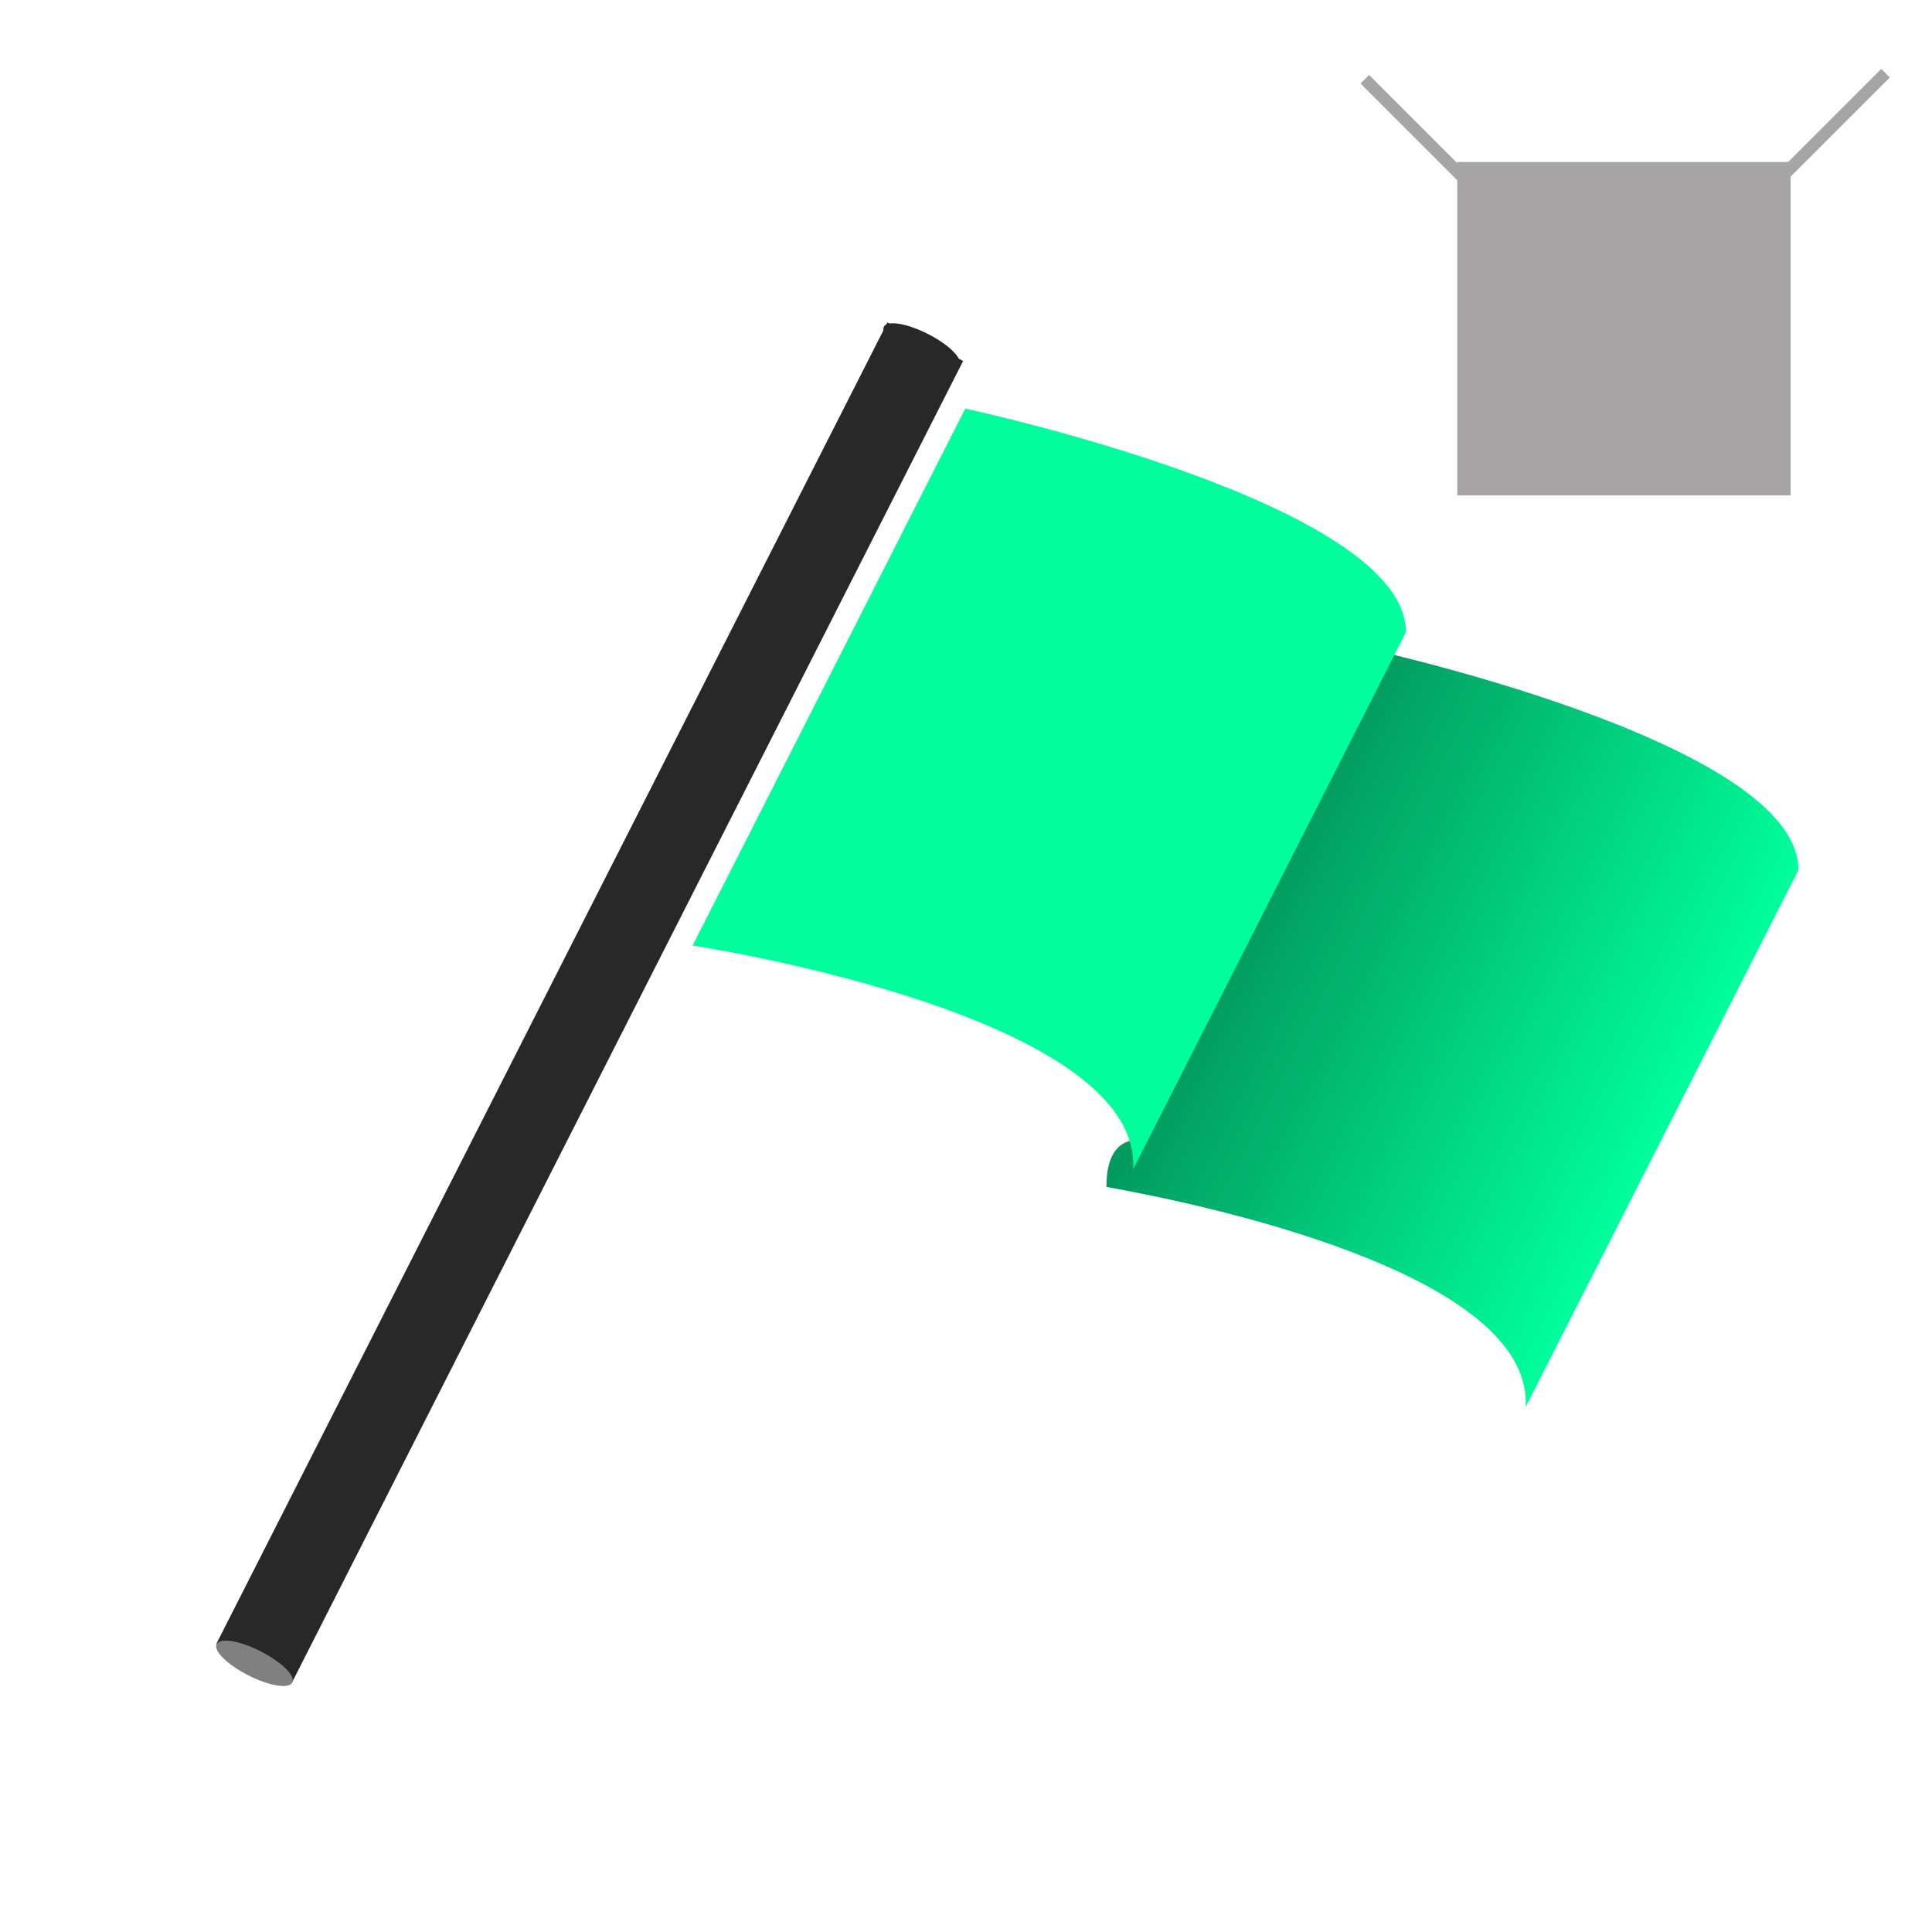 <?xml version="1.0" encoding="utf-8"?>
<!-- Generator: Adobe Illustrator 16.0.0, SVG Export Plug-In . SVG Version: 6.00 Build 0)  -->
<!DOCTYPE svg PUBLIC "-//W3C//DTD SVG 1.1//EN" "http://www.w3.org/Graphics/SVG/1.1/DTD/svg11.dtd">
<svg version="1.1" id="Layer_1" xmlns="http://www.w3.org/2000/svg" xmlns:xlink="http://www.w3.org/1999/xlink" x="0px" y="0px"
	 width="500px" height="500px" viewBox="0 0 500 500" enable-background="new 0 0 500 500" xml:space="preserve">
<g>
	
		<linearGradient id="SVGID_1_" gradientUnits="userSpaceOnUse" x1="733.348" y1="-176.804" x2="861.234" y2="-176.804" gradientTransform="matrix(0.892 0.453 0.453 -0.892 -254.674 -258.861)">
		<stop  offset="0" style="stop-color:#02965C"/>
		<stop  offset="1" style="stop-color:#00FF9C"/>
	</linearGradient>
	<path fill="url(#SVGID_1_)" d="M394.834,364.157c2.041-34.976-85.444-52.877-108.5-56.981c0-14.999,10.051-11.834,10.051-11.834
		l55.006-128.044c0,0,114.313,24.435,114.025,57.903L394.834,364.157z"/>
	<path fill="#00FF9C" d="M293.268,302.6c2.342-40.271-114.017-57.898-114.017-57.898l70.564-138.956
		c0,0,114.312,24.438,114.021,57.904L293.268,302.6z"/>
</g>
<g>
	
		<rect x="141.645" y="67.866" transform="matrix(-0.892 -0.453 0.453 -0.892 171.197 560.083)" fill="#282828" width="21.977" height="383.37"/>
	<path fill="#282828" d="M248.343,94.51c-0.878,1.722-5.978,0.891-11.388-1.858c-5.402-2.746-9.087-6.37-8.207-8.092
		c0.87-1.726,5.969-0.886,11.379,1.858C245.531,89.163,249.215,92.787,248.343,94.51z"/>
	<path fill="#808080" d="M75.654,435.442c-0.878,1.719-5.978,0.887-11.38-1.863c-5.41-2.738-9.094-6.366-8.215-8.088
		c0.872-1.726,5.97-0.895,11.38,1.855C72.849,430.095,76.525,433.723,75.654,435.442z"/>
</g>
<g id="Layer_4">
	<rect x="377.139" y="41.923" fill="#A6A4A4" width="86.279" height="86.278"/>
	
		<line fill="none" stroke="#A6A4A4" stroke-width="3.137" stroke-miterlimit="10" x1="460.281" y1="46.628" x2="487.975" y2="18.934"/>
	
		<line fill="none" stroke="#A6A4A4" stroke-width="3.137" stroke-miterlimit="10" x1="380.898" y1="48.195" x2="353.2" y2="20.502"/>
</g>
</svg>
